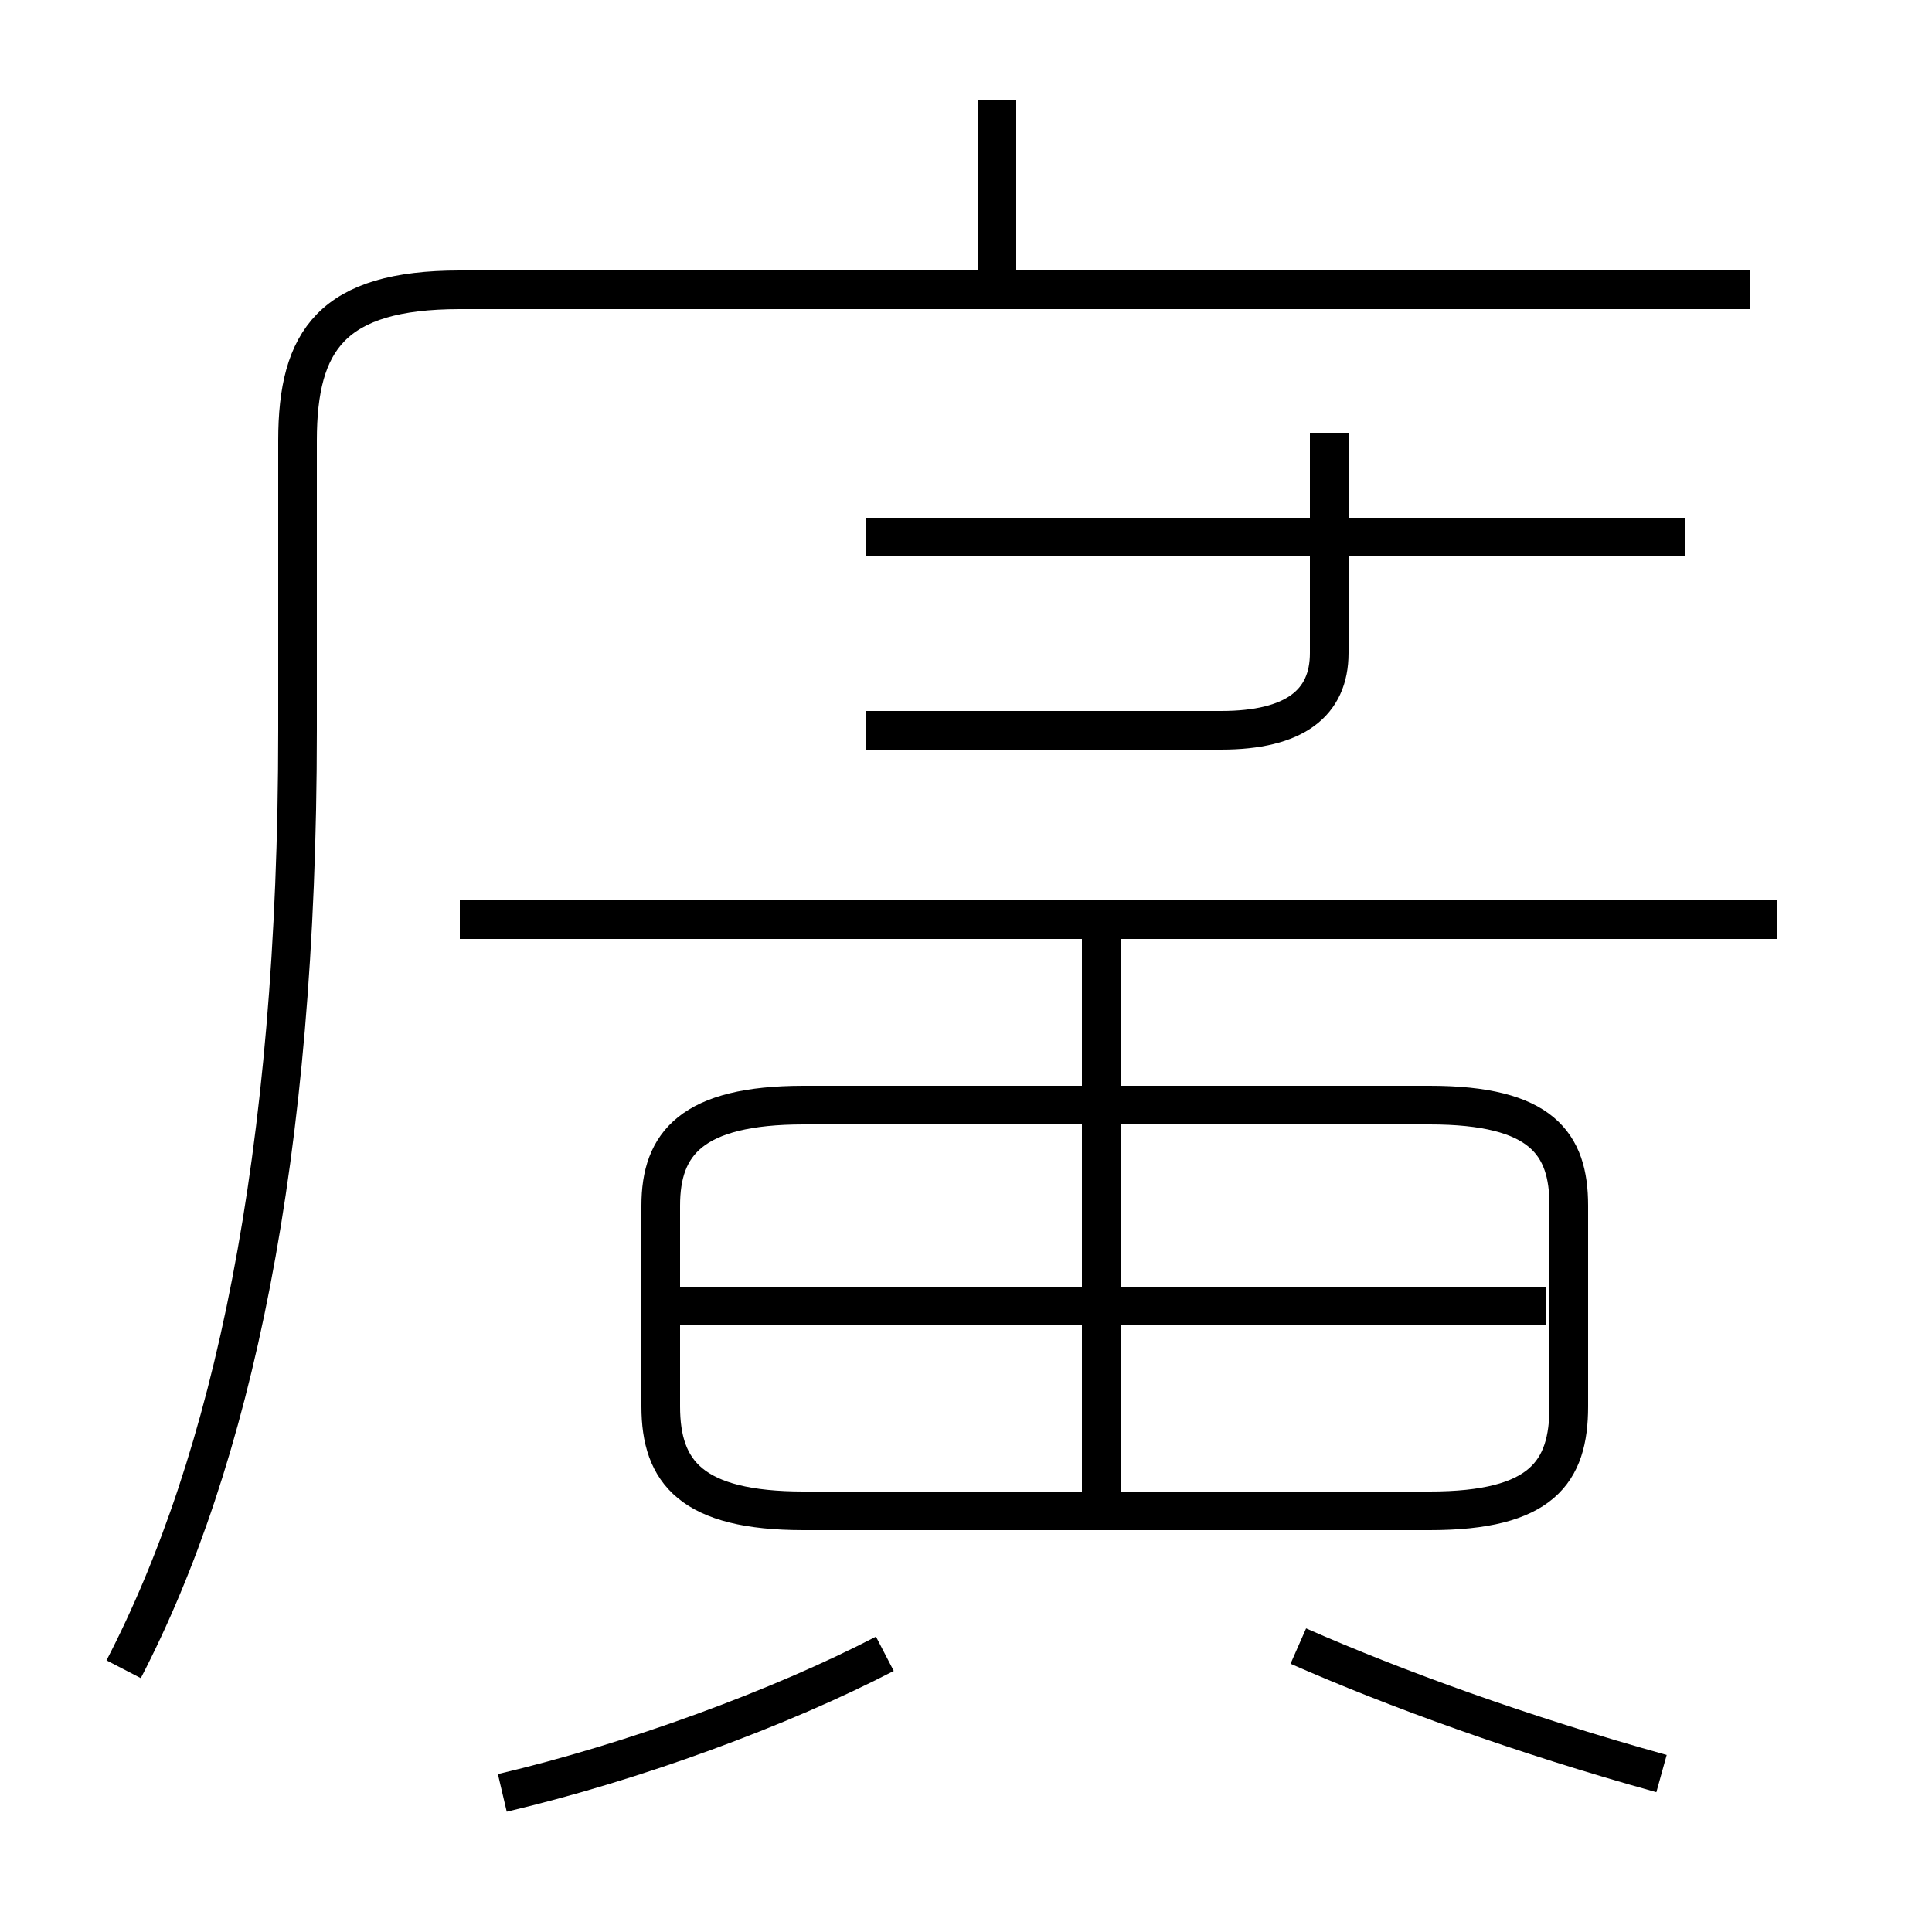 <?xml version='1.0' encoding='utf8'?>
<svg viewBox="0.0 -6.0 50.0 50.0" version="1.1" xmlns="http://www.w3.org/2000/svg">
<rect x="0.0" y="-6.0" width="50.0" height="50.0" fill="#808080" stroke="none"/>
<rect x="-1000" y="-1000" width="2000" height="2000" stroke="white" fill="white"/>
<g style="fill:white;stroke:#000000;  stroke-width:1">
<path d="M 3.2 -0.8 C 6.0 -6.2 7.7 -14.0 7.7 -25.1 L 7.7 -32.6 C 7.7 -35.2 8.6 -36.5 11.9 -36.5 L 45.3 -36.5 M 13.0 2.4 C 16.4 1.6 20.2 0.2 22.9 -1.2 M 28.5 -5.0 L 28.5 -20.1 M 20.8 -4.9 L 37.0 -4.9 C 39.9 -4.9 40.6 -5.9 40.6 -7.6 L 40.6 -12.8 C 40.6 -14.4 39.9 -15.4 37.0 -15.4 L 20.8 -15.4 C 17.9 -15.4 17.1 -14.4 17.1 -12.8 L 17.1 -7.6 C 17.1 -5.9 17.9 -4.9 20.8 -4.9 Z M 40.0 -10.2 L 17.6 -10.2 M 43.0 1.9 C 39.4 0.9 36.1 -0.3 33.6 -1.4 M 46.0 -20.2 L 11.9 -20.2 M 22.4 -25.1 L 31.6 -25.1 C 33.5 -25.1 34.4 -25.8 34.4 -27.1 L 34.4 -32.8 M 22.4 -30.1 L 43.6 -30.1 M 25.8 -36.5 L 25.8 -41.4" transform="translate(0.0 38.0)" />
</g>
</svg>